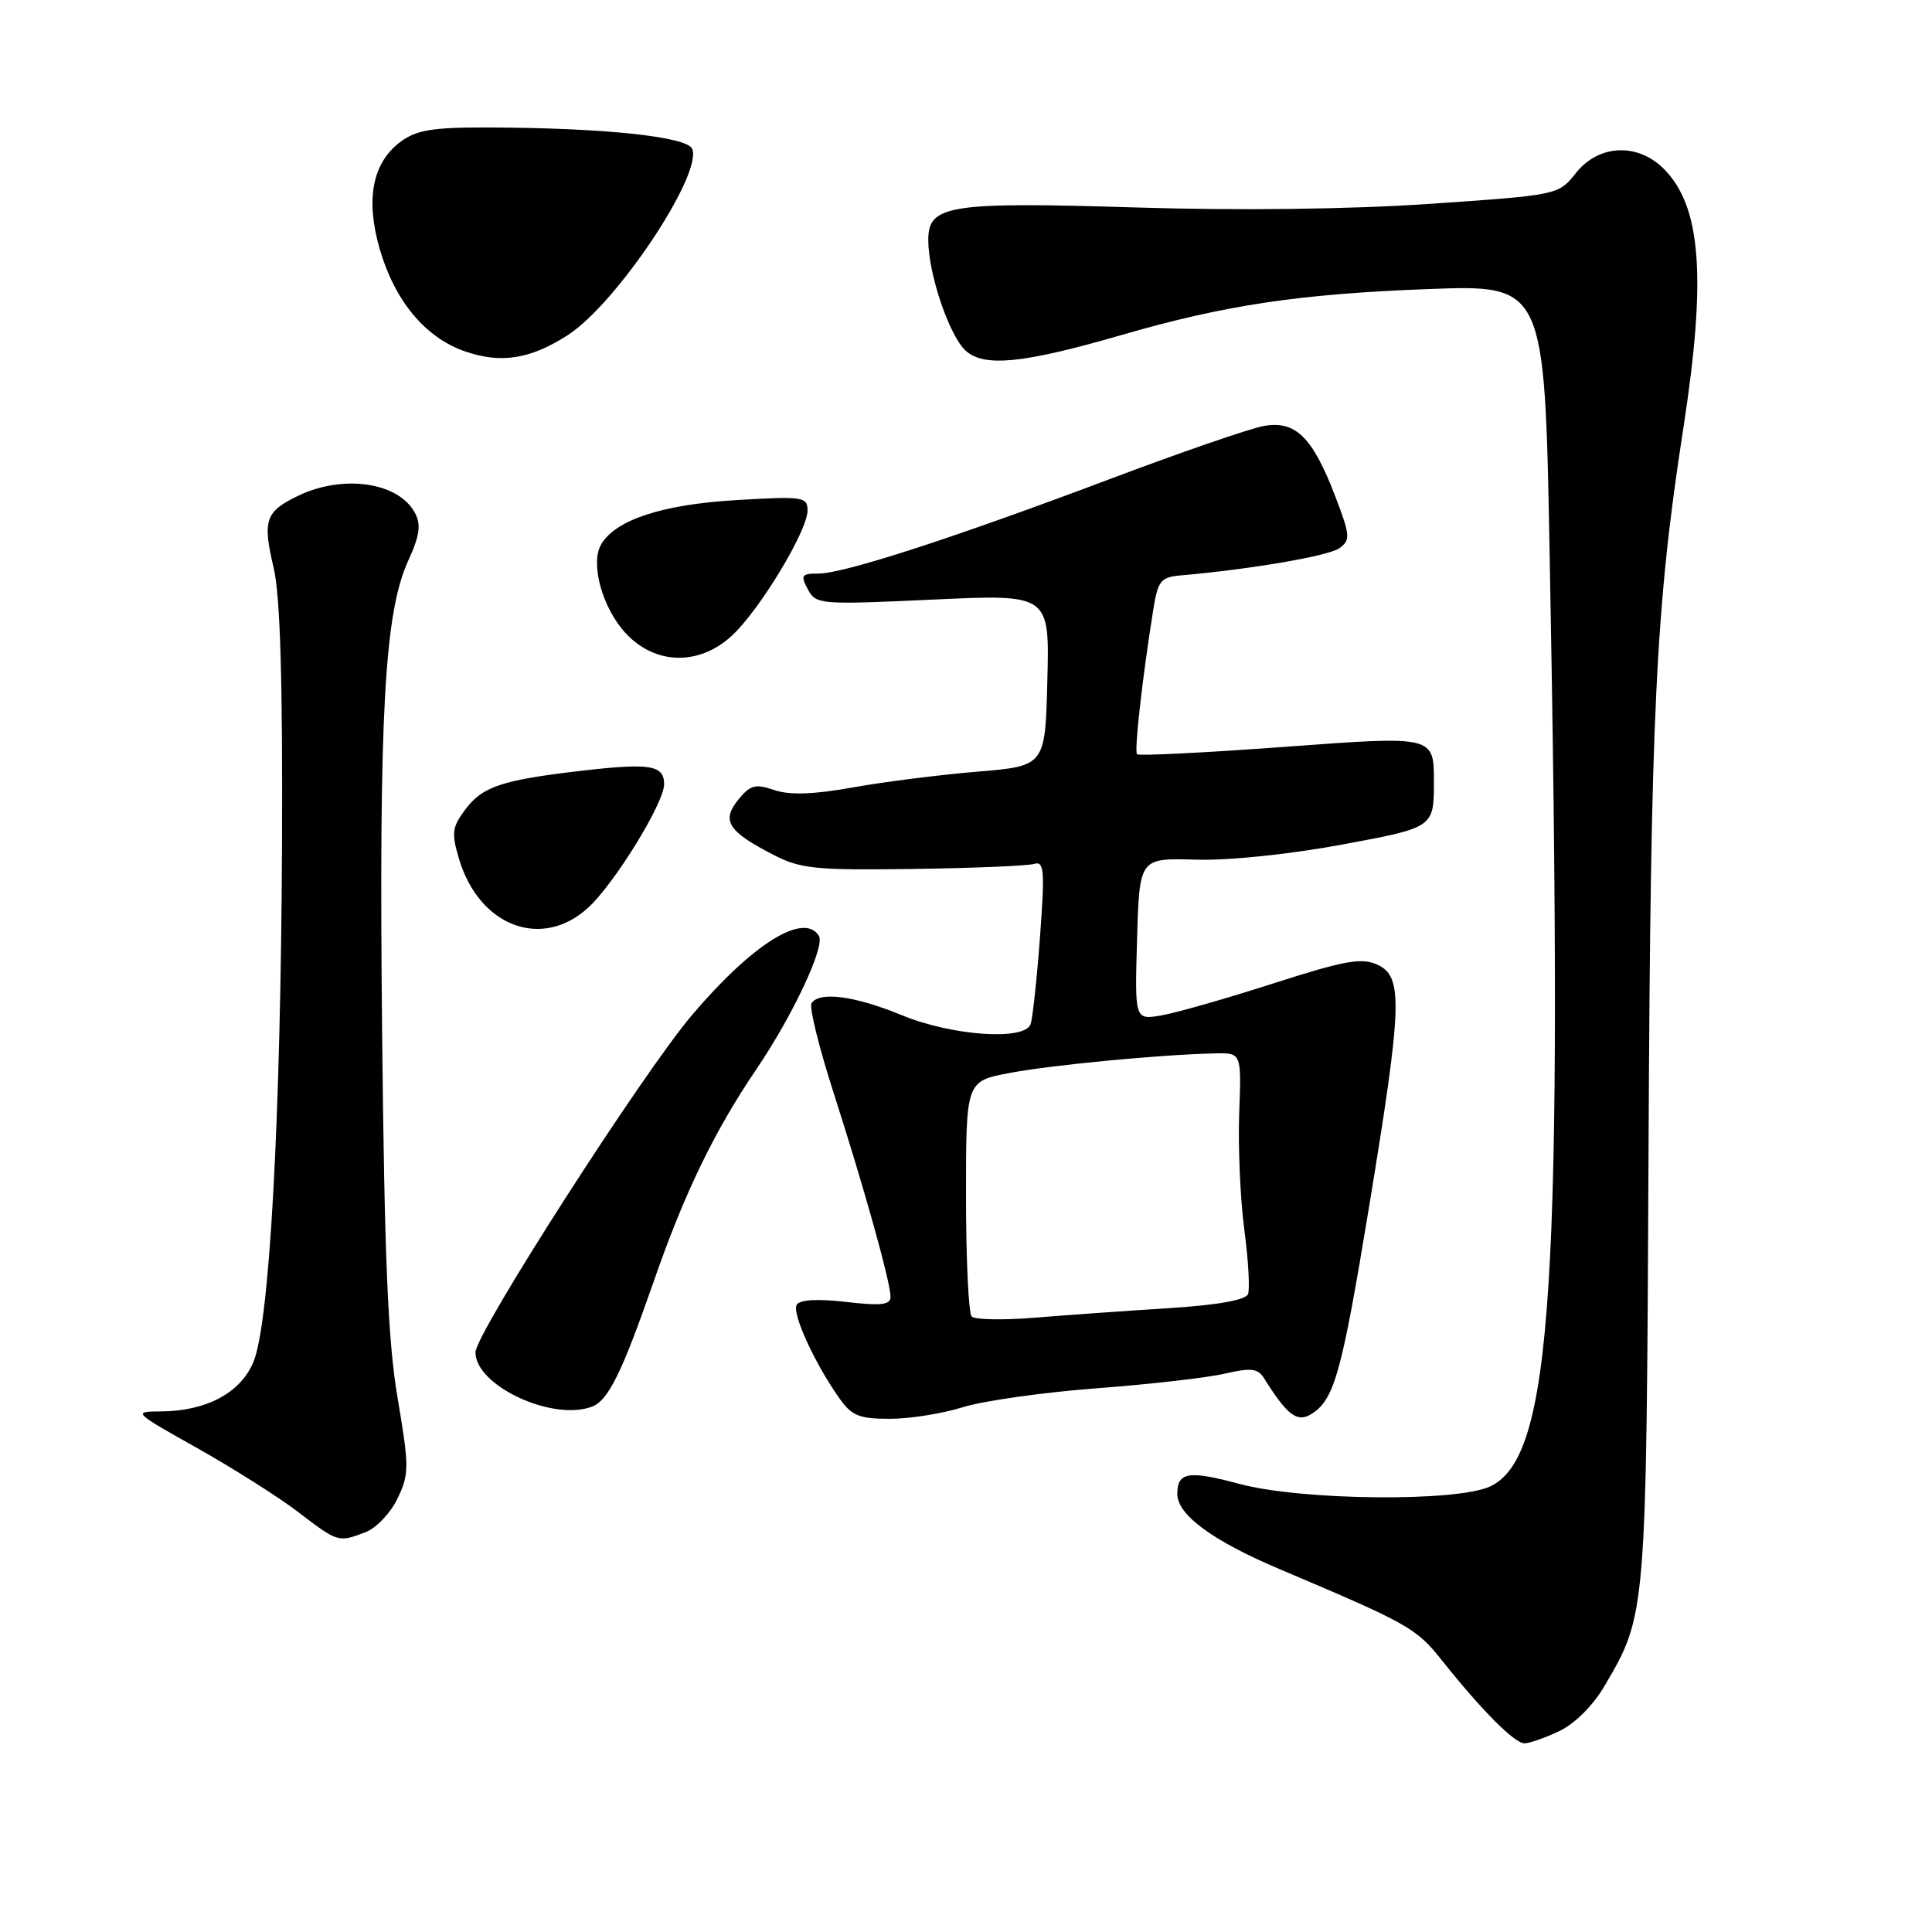 <?xml version="1.0" encoding="UTF-8" standalone="no"?>
<!DOCTYPE svg PUBLIC "-//W3C//DTD SVG 1.1//EN" "http://www.w3.org/Graphics/SVG/1.1/DTD/svg11.dtd" >
<svg xmlns="http://www.w3.org/2000/svg" xmlns:xlink="http://www.w3.org/1999/xlink" version="1.1" viewBox="0 0 256 256">
 <g >
 <path fill="currentColor"
d=" M 206.63 229.37 C 208.68 228.40 211.11 225.97 212.63 223.36 C 218.16 213.94 218.15 214.05 218.44 152.50 C 218.71 94.39 219.38 80.44 223.04 56.82 C 226.14 36.78 225.43 27.34 220.46 22.37 C 216.98 18.89 211.83 19.13 208.82 22.92 C 206.50 25.84 206.50 25.84 189.50 27.01 C 178.88 27.73 164.24 27.92 150.50 27.49 C 125.73 26.73 123.00 27.16 123.00 31.79 C 123.00 36.27 125.78 44.49 127.96 46.47 C 130.41 48.68 135.56 48.17 148.54 44.41 C 162.20 40.44 172.12 38.95 189.09 38.31 C 204.67 37.71 204.67 37.71 205.33 73.11 C 207.16 170.55 205.74 192.96 197.50 196.94 C 193.16 199.04 172.46 198.84 164.21 196.62 C 157.48 194.81 156.00 195.05 156.00 197.97 C 156.00 200.73 160.69 204.17 169.58 207.93 C 186.67 215.17 187.66 215.72 191.08 220.03 C 196.35 226.65 200.68 231.00 202.00 231.00 C 202.66 231.00 204.74 230.27 206.63 229.37 Z  M 48.44 203.02 C 49.85 202.49 51.76 200.47 52.68 198.55 C 54.23 195.29 54.23 194.40 52.69 185.28 C 51.40 177.69 50.94 166.77 50.63 136.50 C 50.20 94.62 50.95 81.20 54.08 74.32 C 55.63 70.93 55.82 69.53 54.97 67.94 C 52.81 63.91 45.52 62.83 39.58 65.66 C 35.14 67.78 34.76 68.90 36.27 75.28 C 37.12 78.90 37.46 90.00 37.37 111.50 C 37.21 148.31 35.72 175.33 33.58 180.47 C 31.86 184.58 27.34 186.99 21.28 187.02 C 17.56 187.04 17.65 187.12 26.13 191.88 C 30.88 194.55 36.90 198.36 39.52 200.36 C 44.81 204.40 44.82 204.40 48.44 203.02 Z  M 127.59 186.46 C 130.29 185.62 138.25 184.49 145.27 183.96 C 152.29 183.43 159.94 182.56 162.27 182.02 C 165.78 181.21 166.67 181.31 167.50 182.64 C 170.54 187.49 171.86 188.51 173.69 187.41 C 176.80 185.53 177.75 182.14 181.43 159.78 C 185.82 133.09 185.94 129.39 182.50 127.82 C 180.41 126.87 178.18 127.27 168.75 130.30 C 162.56 132.29 155.89 134.20 153.92 134.54 C 150.35 135.16 150.35 135.16 150.67 124.42 C 150.98 113.69 150.98 113.69 158.43 113.91 C 162.83 114.04 170.83 113.21 177.94 111.89 C 190.00 109.65 190.00 109.65 190.00 103.57 C 190.00 97.50 190.00 97.50 170.53 98.94 C 159.81 99.73 150.87 100.18 150.66 99.94 C 150.28 99.51 151.36 89.91 152.78 81.00 C 153.43 76.91 153.77 76.48 156.50 76.24 C 165.79 75.43 176.09 73.66 177.49 72.63 C 178.96 71.55 178.91 70.95 176.94 65.79 C 173.91 57.87 171.64 55.66 167.38 56.46 C 165.52 56.81 156.36 59.97 147.03 63.49 C 126.30 71.30 111.82 76.00 108.45 76.00 C 106.21 76.00 106.05 76.23 107.04 78.08 C 108.13 80.11 108.61 80.14 123.61 79.45 C 139.07 78.73 139.07 78.73 138.78 90.11 C 138.50 101.50 138.50 101.50 129.50 102.25 C 124.55 102.66 117.12 103.60 113.00 104.34 C 107.74 105.28 104.63 105.38 102.58 104.68 C 100.08 103.83 99.41 104.01 97.82 105.97 C 95.57 108.75 96.46 110.16 102.43 113.24 C 106.08 115.13 107.99 115.32 121.00 115.14 C 128.97 115.03 136.19 114.73 137.03 114.47 C 138.36 114.07 138.46 115.30 137.80 124.23 C 137.38 129.86 136.82 135.03 136.55 135.73 C 135.71 137.93 126.13 137.25 119.50 134.52 C 113.26 131.95 108.54 131.33 107.53 132.94 C 107.21 133.46 108.51 138.75 110.42 144.69 C 114.52 157.44 118.00 169.91 118.00 171.83 C 118.00 172.91 116.76 173.05 112.11 172.51 C 108.35 172.08 105.99 172.21 105.57 172.88 C 104.90 173.98 107.88 180.53 111.20 185.25 C 112.85 187.60 113.84 188.00 117.91 188.00 C 120.53 188.00 124.89 187.31 127.59 186.46 Z  M 78.46 186.38 C 80.61 185.55 82.40 181.91 86.63 169.77 C 90.71 158.03 94.66 149.88 100.23 141.67 C 105.06 134.54 109.36 125.39 108.51 124.01 C 106.53 120.80 99.69 125.07 91.67 134.53 C 85.13 142.23 63.00 176.71 63.00 179.19 C 63.00 183.62 73.24 188.38 78.46 186.38 Z  M 77.96 120.25 C 81.45 117.04 88.00 106.39 88.00 103.92 C 88.00 101.40 86.17 101.09 77.41 102.09 C 66.54 103.34 63.95 104.19 61.65 107.27 C 59.90 109.61 59.80 110.40 60.83 113.83 C 63.51 122.78 71.82 125.90 77.96 120.25 Z  M 96.96 84.25 C 100.62 80.89 107.00 70.34 107.00 67.66 C 107.00 65.82 106.45 65.74 97.49 66.27 C 87.78 66.85 81.63 68.86 79.68 72.09 C 78.16 74.60 79.80 80.58 82.93 83.93 C 86.83 88.11 92.62 88.24 96.96 84.25 Z  M 75.27 44.38 C 81.69 40.23 93.06 23.21 91.73 19.74 C 91.10 18.10 79.98 16.93 64.58 16.89 C 57.33 16.87 55.17 17.23 53.08 18.78 C 49.34 21.56 48.40 26.42 50.33 33.05 C 52.32 39.86 56.31 44.67 61.50 46.52 C 66.34 48.23 70.25 47.62 75.27 44.38 Z  M 128.75 174.44 C 128.34 174.02 128.00 166.83 128.00 158.47 C 128.00 143.27 128.00 143.27 133.75 142.18 C 139.31 141.12 153.81 139.73 161.00 139.58 C 164.50 139.50 164.50 139.50 164.20 147.50 C 164.04 151.90 164.34 158.82 164.87 162.87 C 165.41 166.93 165.63 170.80 165.37 171.47 C 165.06 172.27 161.33 172.93 154.70 173.35 C 149.09 173.70 141.12 174.27 137.00 174.61 C 132.88 174.94 129.16 174.87 128.75 174.44 Z "/>
</g>
</svg>